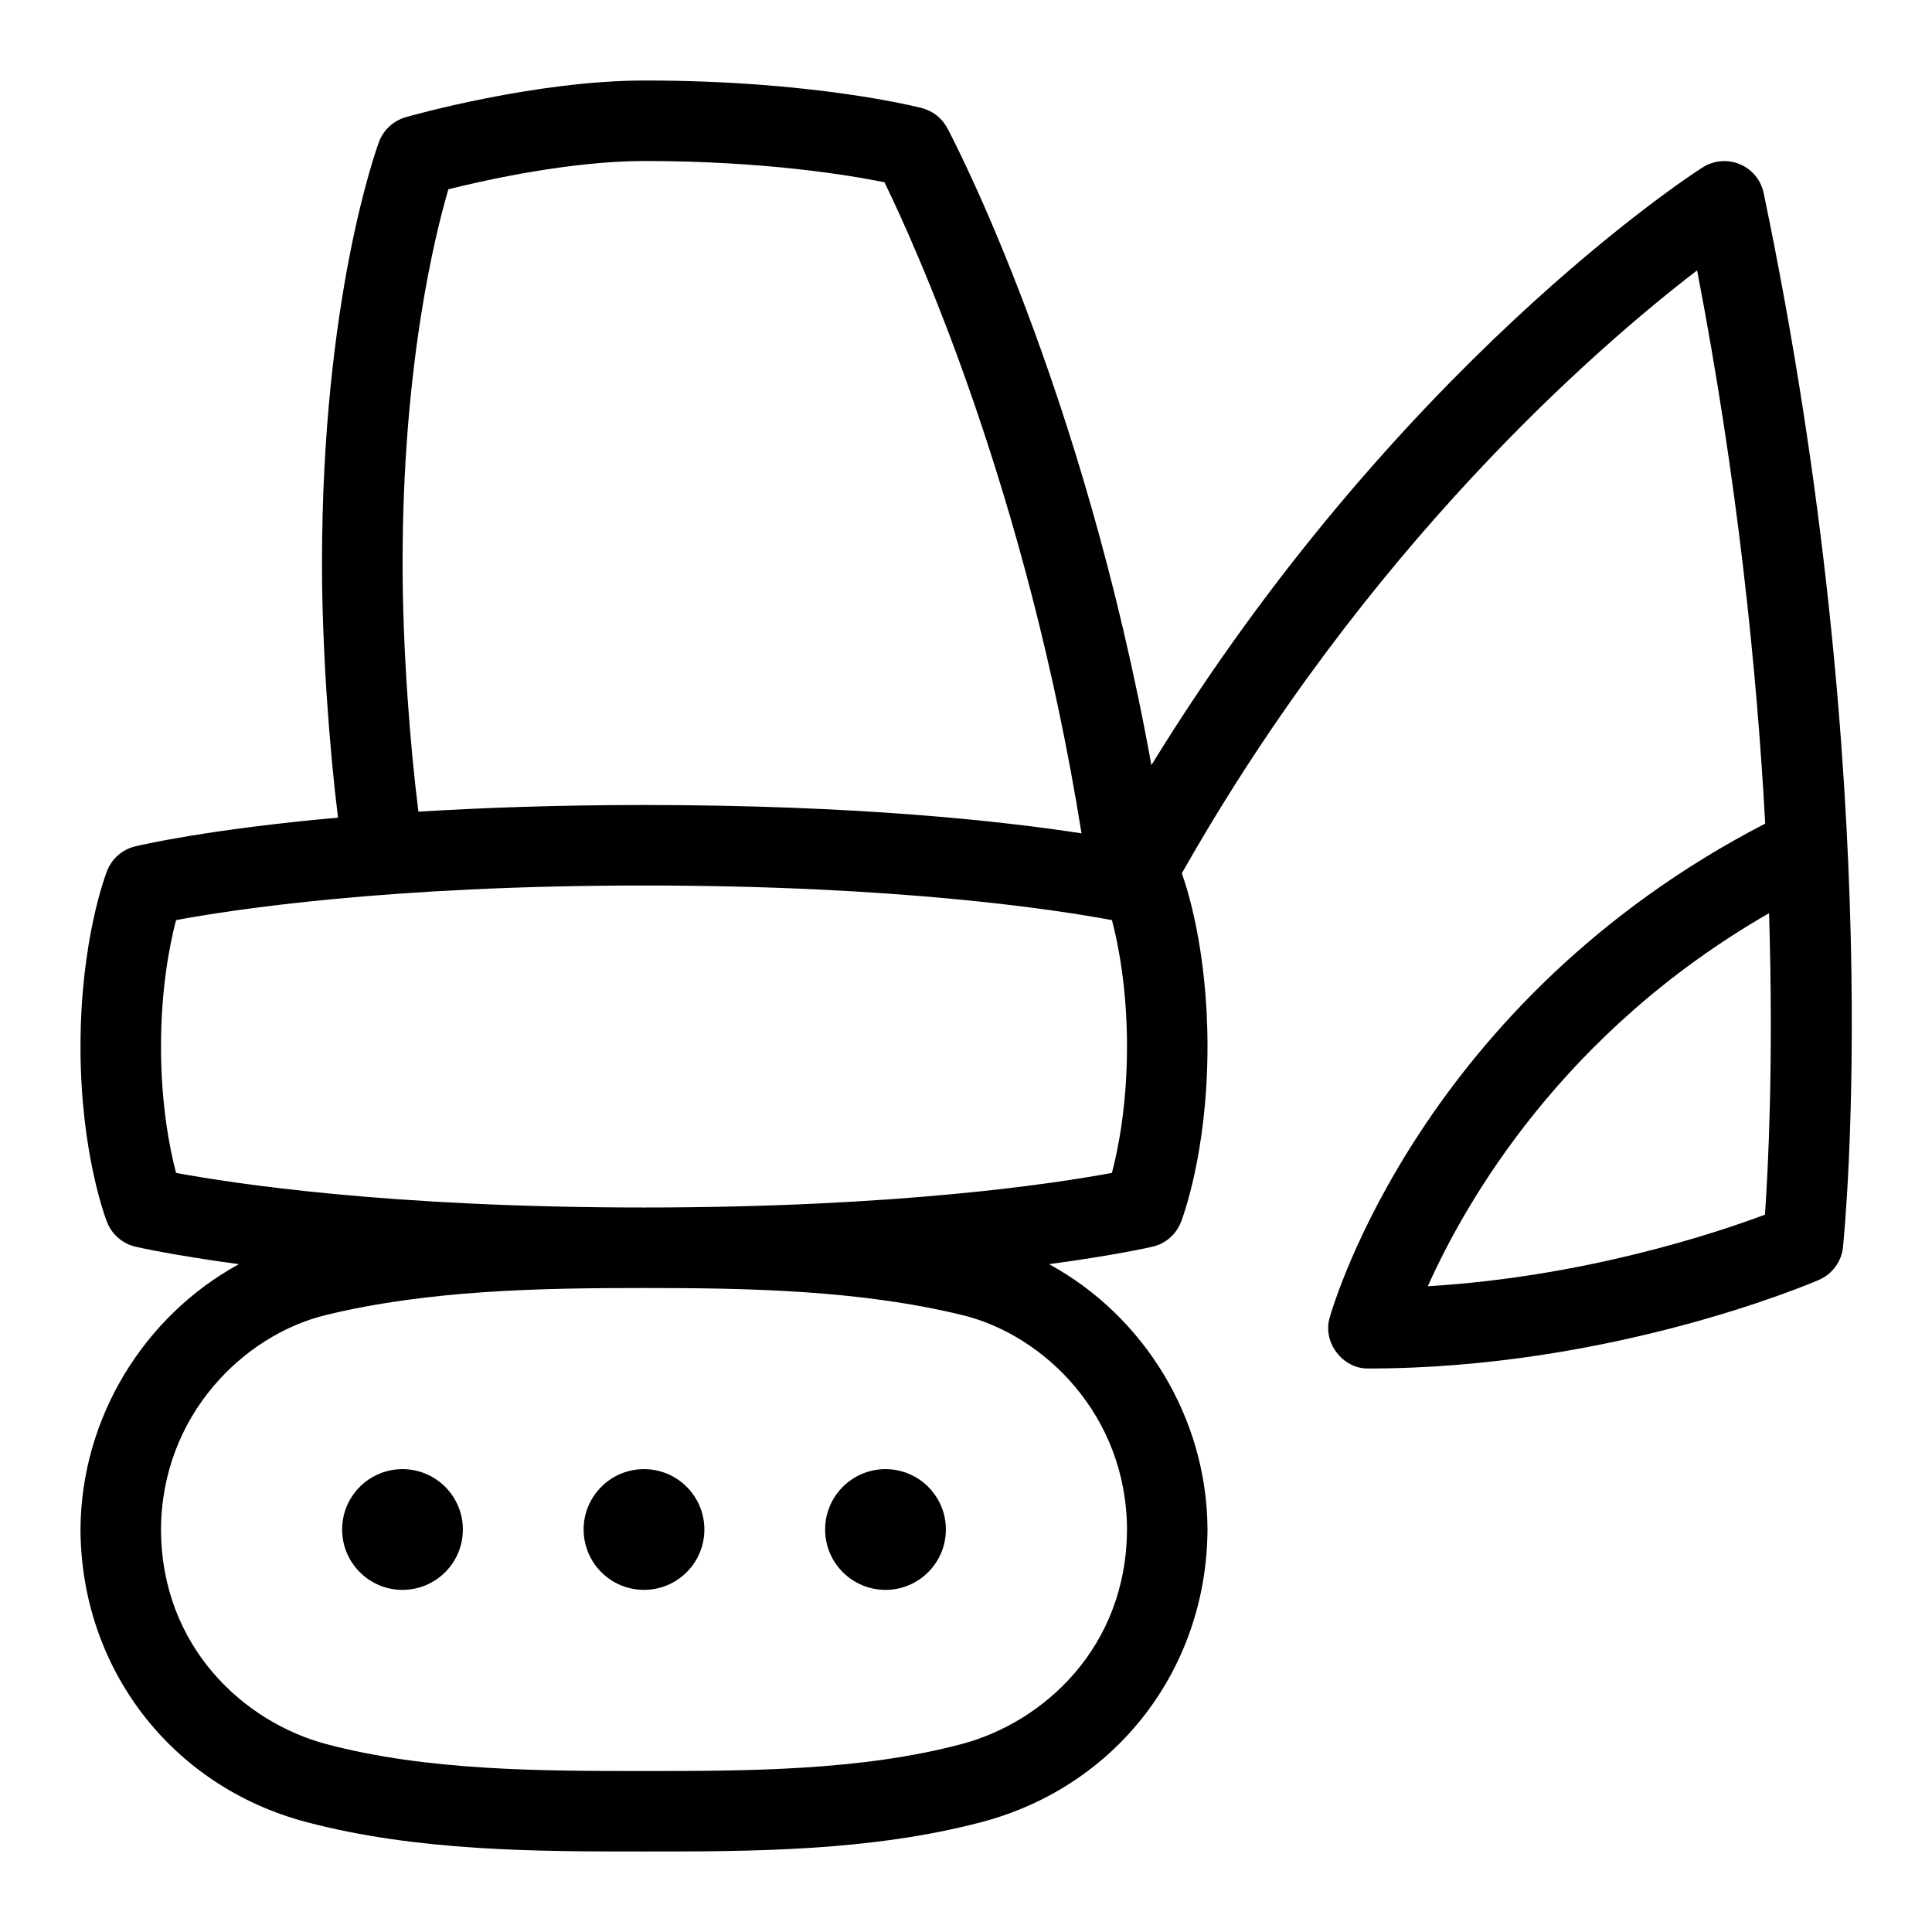 <svg id="Layer_1" viewBox="0 0 24 24" xmlns="http://www.w3.org/2000/svg" data-name="Layer 1"><path d="m4.25 19c0-.414.336-.75.75-.75s.75.336.75.75-.336.75-.75.75-.75-.336-.75-.75zm6.75.75c.414 0 .75-.336.75-.75s-.336-.75-.75-.75-.75.336-.75.75.336.75.75.75zm11.895-4.259c-.019.18-.133.336-.299.408-.104.045-2.578 1.101-5.596 1.101-.321.008-.576-.328-.481-.635.045-.161 1.146-3.928 5.409-6.134-.104-1.918-.344-4.268-.846-6.872-1.233.944-4.103 3.43-6.401 7.49.055.151.319.933.319 2.151 0 1.33-.317 2.149-.331 2.184-.06.151-.189.264-.348.302-.038.009-.482.109-1.289.218 1.169.636 1.962 1.899 1.968 3.294-.008 1.733-1.131 3.191-2.797 3.634-1.385.368-2.882.368-4.203.368s-2.818 0-4.203-.368c-1.666-.443-2.789-1.902-2.797-3.63.006-1.398.799-2.661 1.968-3.298-.807-.109-1.251-.209-1.289-.218-.158-.038-.288-.151-.348-.302-.014-.034-.331-.854-.331-2.184s.317-2.149.331-2.184c.06-.151.189-.264.348-.302.054-.013.889-.211 2.52-.357-.106-.852-.199-2.085-.199-3.157 0-3.299.68-5.16.708-5.238.056-.148.179-.262.331-.306.065-.019 1.611-.456 2.969-.456 2.109 0 3.393.33 3.446.343.135.036.248.125.314.249.074.139 1.682 3.198 2.535 7.913 3.037-4.944 6.681-7.32 6.847-7.425.14-.088.313-.104.463-.04.152.063.263.198.296.359 1.547 7.41 1.009 12.865.985 13.093zm-17.698-5.408c.799-.049 1.729-.083 2.803-.083 2.653 0 4.453.201 5.435.352-.679-4.25-2.063-7.299-2.448-8.088-.431-.087-1.488-.264-2.979-.264-.914 0-1.965.233-2.438.351-.171.582-.569 2.2-.569 4.649 0 1.054.093 2.269.197 3.083zm2.803 5.917c-1.303 0-2.681.026-3.957.337-1.011.247-2.037 1.241-2.043 2.665.006 1.463 1.036 2.393 2.054 2.664 1.259.334 2.687.334 3.946.334s2.688 0 3.946-.335c1.018-.27 2.048-1.2 2.054-2.667-.006-1.42-1.032-2.415-2.043-2.661-1.276-.311-2.654-.337-3.957-.337zm6-3c0-.729-.109-1.274-.187-1.57-.681-.127-2.632-.43-5.813-.43s-5.133.303-5.813.43c-.077.294-.187.84-.187 1.57s.109 1.274.187 1.57c.681.127 2.632.43 5.813.43s5.133-.303 5.813-.43c.077-.295.187-.84.187-1.57zm7.976-1.656c-2.559 1.47-3.766 3.576-4.239 4.634 1.938-.116 3.563-.655 4.188-.889.039-.561.108-1.883.051-3.745zm-13.976 8.406c.414 0 .75-.336.75-.75s-.336-.75-.75-.75-.75.336-.75.75.336.75.75.75z"/></svg>